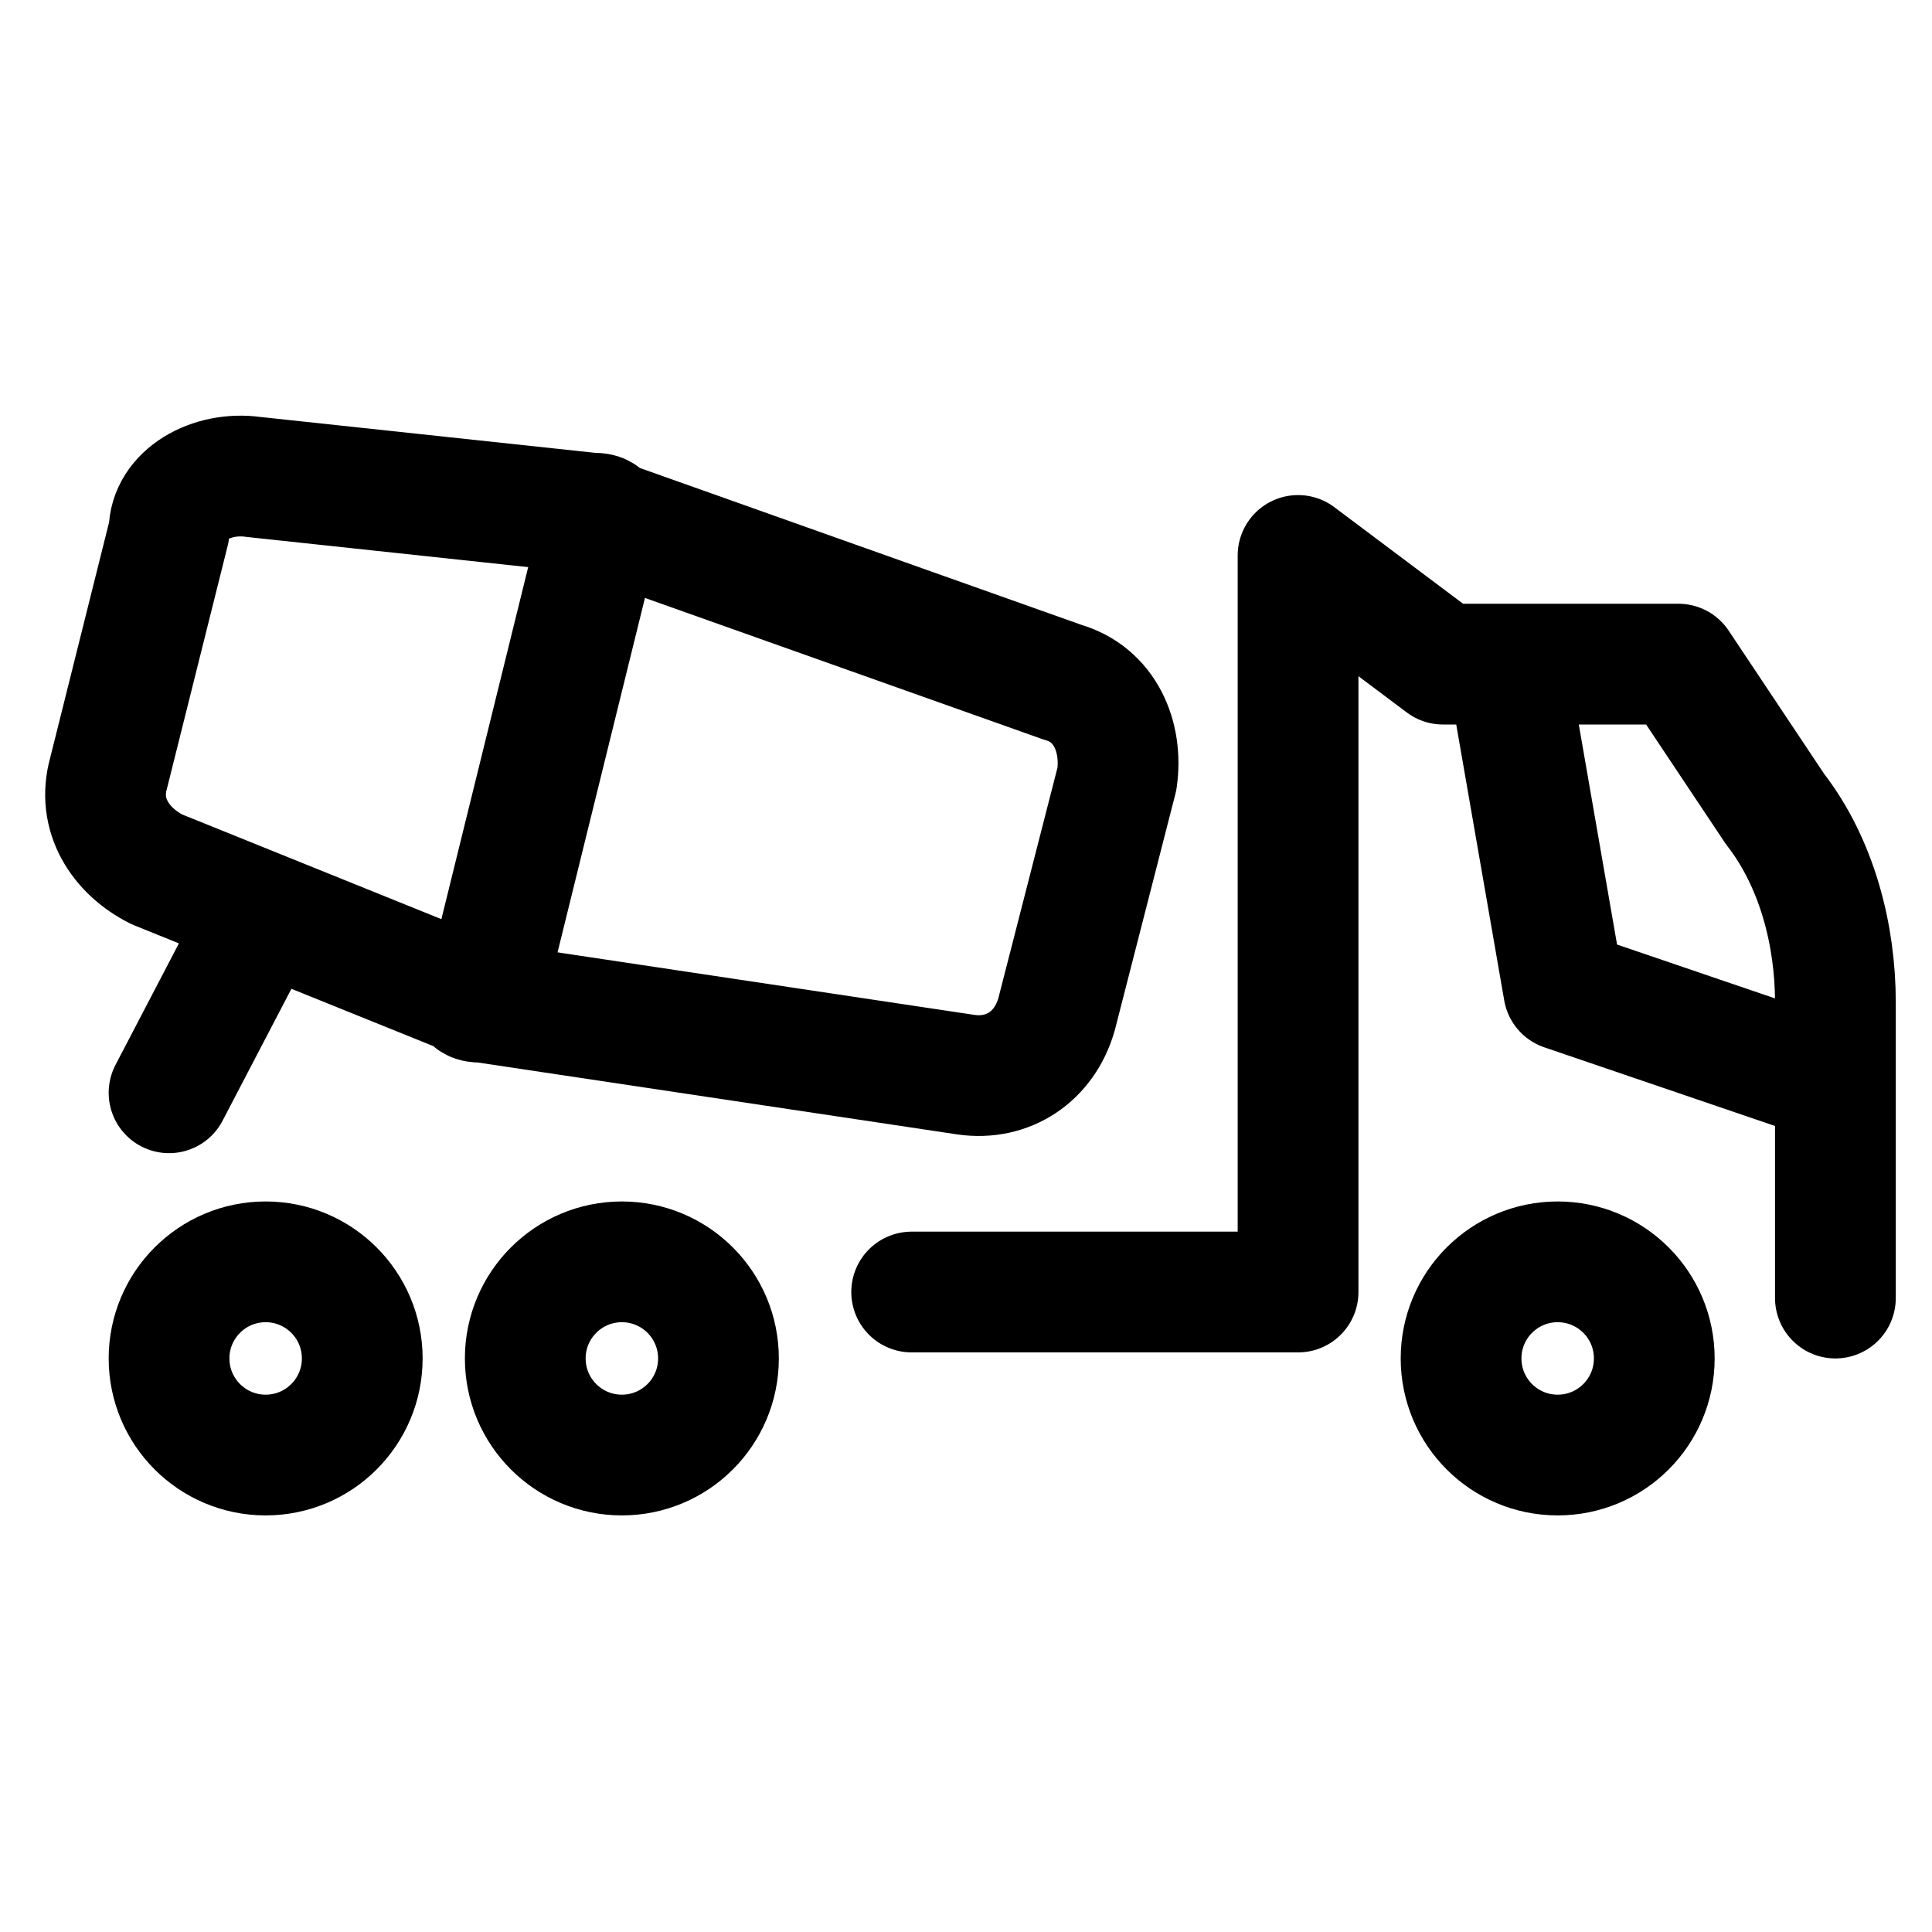 <svg width="32" height="32" viewBox="0 0 32 32" fill="none" xmlns="http://www.w3.org/2000/svg">
  <path d="M25.8 24.1C26.684 24.1 27.4 23.384 27.4 22.5C27.4 21.616 26.684 20.9 25.8 20.9C24.916 20.9 24.2 21.616 24.2 22.5C24.2 23.384 24.916 24.1 25.8 24.1Z" stroke="currentColor" stroke-width="2" stroke-miterlimit="10" stroke-linecap="round" stroke-linejoin="round"/>
  <path d="M4.4 24.1C5.283 24.1 6 23.384 6 22.5C6 21.616 5.283 20.9 4.4 20.9C3.516 20.9 2.8 21.616 2.8 22.5C2.8 23.384 3.516 24.1 4.4 24.1Z" stroke="currentColor" stroke-width="2" stroke-miterlimit="10" stroke-linecap="round" stroke-linejoin="round"/>
  <path d="M10.3 24.1C11.184 24.1 11.9 23.384 11.9 22.5C11.9 21.616 11.184 20.9 10.3 20.9C9.417 20.9 8.7 21.616 8.7 22.5C8.7 23.384 9.417 24.1 10.3 24.1Z" stroke="currentColor" stroke-width="2" stroke-miterlimit="10" stroke-linecap="round" stroke-linejoin="round"/>
  <path d="M30.4 21.5V16.6C30.4 15.5 30.1 14.3 29.4 13.4L27.8 11H23.9L21.5 9.2V20.8V21.4H15.1" stroke="currentColor" stroke-width="2" stroke-miterlimit="10" stroke-linecap="round" stroke-linejoin="round"/>
  <path d="M4.2 7.9L9.8 8.5C9.9 8.5 10 8.5 10 8.6L17.6 11.3C18.3 11.5 18.6 12.2 18.5 12.9L17.5 16.8C17.3 17.5 16.7 17.9 16 17.8L8 16.6C7.9 16.6 7.8 16.6 7.8 16.5L2.6 14.4C2 14.1 1.6 13.5 1.8 12.8L2.8 8.8C2.8 8.2 3.5 7.8 4.2 7.9Z" stroke="currentColor" stroke-width="2" stroke-miterlimit="10" stroke-linecap="round" stroke-linejoin="round"/>
  <path d="M9.9 8.9L8.1 16.2" stroke="currentColor" stroke-width="2" stroke-miterlimit="10" stroke-linecap="round" stroke-linejoin="round"/>
  <path d="M4 15.8L2.8 18.1" stroke="currentColor" stroke-width="2" stroke-miterlimit="10" stroke-linecap="round" stroke-linejoin="round"/>
  <path d="M30.3 17.9L25.9 16.4L25.1 11.8" stroke="currentColor" stroke-width="2" stroke-miterlimit="10" stroke-linecap="round" stroke-linejoin="round"/>
</svg>
